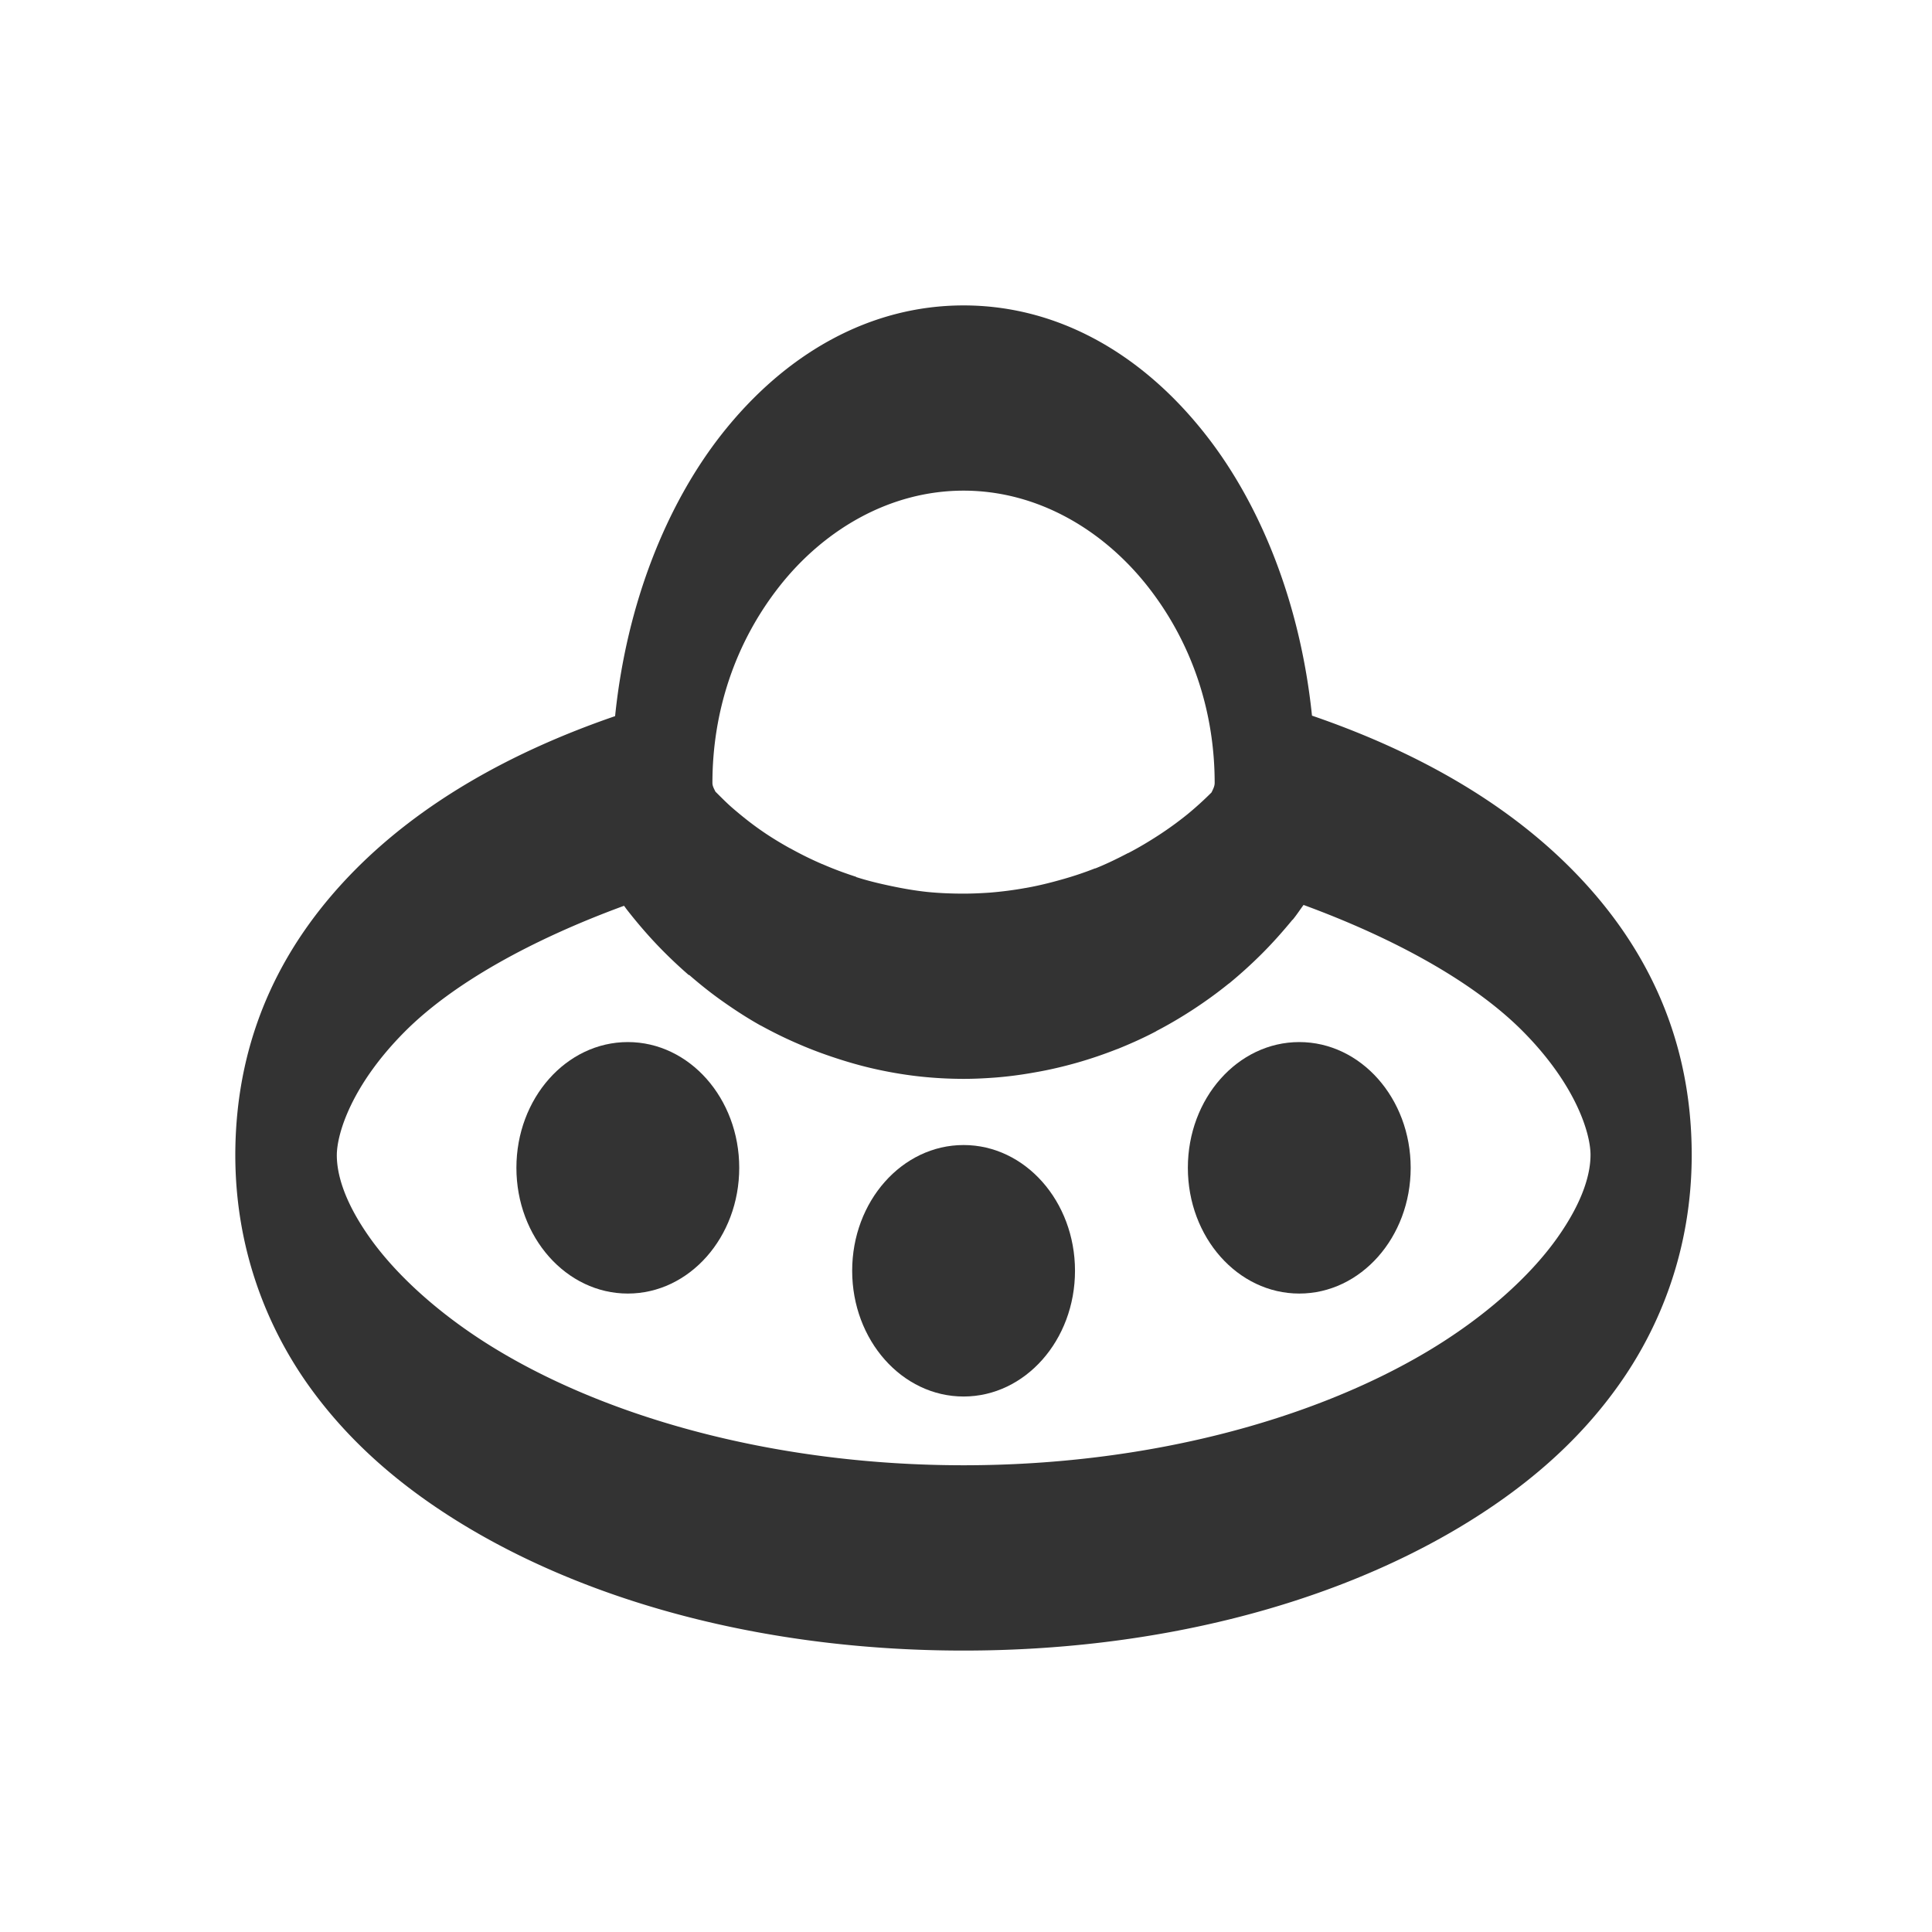 <?xml version="1.0" encoding="UTF-8" standalone="no"?>
<!-- Generator: Adobe Illustrator 15.1.0, SVG Export Plug-In . SVG Version: 6.00 Build 0)  -->

<svg
   xmlns:dc="http://purl.org/dc/elements/1.1/"
   xmlns:cc="http://creativecommons.org/ns#"
   xmlns:rdf="http://www.w3.org/1999/02/22-rdf-syntax-ns#"
   xmlns:svg="http://www.w3.org/2000/svg"
   xmlns="http://www.w3.org/2000/svg"
   xmlns:sodipodi="http://sodipodi.sourceforge.net/DTD/sodipodi-0.dtd"
   xmlns:inkscape="http://www.inkscape.org/namespaces/inkscape"
   version="1.1"
   x="0px"
   y="0px"
   width="24px"
   height="24px"
   viewBox="0 0 24 24"
   style="enable-background:new 0 0 24 24;"
   xml:space="preserve"
   id="svg6"
   sodipodi:docname="advance.svg"
   inkscape:version="0.92.4 5da689c313, 2019-01-14"><defs
   id="defs10" /><sodipodi:namedview
   pagecolor="#ffffff"
   bordercolor="#666666"
   borderopacity="1"
   objecttolerance="10"
   gridtolerance="10"
   guidetolerance="10"
   inkscape:pageopacity="0"
   inkscape:pageshadow="2"
   inkscape:window-width="1920"
   inkscape:window-height="1023"
   id="namedview8"
   showgrid="false"
   inkscape:zoom="27.812867"
   inkscape:cx="11.438084"
   inkscape:cy="12.363247"
   inkscape:window-x="1920"
   inkscape:window-y="0"
   inkscape:window-maximized="1"
   inkscape:current-layer="svg6"
   showguides="true"
   inkscape:guide-bbox="true"><sodipodi:guide
     position="17.15,21.033"
     orientation="0,1"
     id="guide815"
     inkscape:locked="false" /><sodipodi:guide
     position="2.948,4.638"
     orientation="1,0"
     id="guide817"
     inkscape:locked="false" /><sodipodi:guide
     position="25.636,2.984"
     orientation="0,1"
     id="guide819"
     inkscape:locked="false" /><sodipodi:guide
     position="20.997,4.602"
     orientation="1,0"
     id="guide821"
     inkscape:locked="false" /></sodipodi:namedview>

<g
   id="Guides"
   style="display:none;">
</g>
<path
   id="path986"
   style="color:#000000;font-style:normal;font-variant:normal;font-weight:normal;font-stretch:normal;font-size:medium;line-height:normal;font-family:sans-serif;font-variant-ligatures:normal;font-variant-position:normal;font-variant-caps:normal;font-variant-numeric:normal;font-variant-alternates:normal;font-feature-settings:normal;text-indent:0;text-align:start;text-decoration:none;text-decoration-line:none;text-decoration-style:solid;text-decoration-color:#000000;letter-spacing:normal;word-spacing:normal;text-transform:none;writing-mode:lr-tb;direction:ltr;text-orientation:mixed;dominant-baseline:auto;baseline-shift:baseline;text-anchor:start;white-space:normal;shape-padding:0;clip-rule:nonzero;display:inline;overflow:visible;visibility:visible;opacity:1;isolation:auto;mix-blend-mode:normal;color-interpolation:sRGB;color-interpolation-filters:linearRGB;solid-color:#000000;solid-opacity:1;vector-effect:none;fill:#333333;fill-opacity:1;fill-rule:nonzero;stroke:none;stroke-width:1.437;stroke-linecap:round;stroke-linejoin:round;stroke-miterlimit:4;stroke-dasharray:none;stroke-dashoffset:0;stroke-opacity:1;paint-order:stroke fill markers;color-rendering:auto;image-rendering:auto;shape-rendering:auto;text-rendering:auto;enable-background:accumulate"
   d="m 16.189,11.24 c 1.145,0.42 2.13,0.966 2.732,1.575 0.655,0.662 0.837,1.263 0.837,1.532 -2.1e-5,0.213 -0.077,0.557 -0.415,1.033 -0.338,0.476 -0.9,0.985 -1.616,1.411 -1.434,0.853 -3.487,1.411 -5.756,1.411 -2.269,2.6e-5 -4.324,-0.558 -5.758,-1.411 -0.717,-0.426 -1.278,-0.936 -1.616,-1.411 -0.337,-0.474 -0.413,-0.816 -0.413,-1.03 0.001,-0.27 0.185,-0.87 0.839,-1.529 0.602,-0.607 1.585,-1.149 2.729,-1.569 0.011,0.014 0.02,0.028 0.031,0.042 a 0.629,1.15 0 0 0 0.002,0.003 c 0.118,0.151 0.242,0.297 0.371,0.433 0.129,0.136 0.264,0.264 0.403,0.385 v -0.006 c 0.139,0.121 0.282,0.235 0.431,0.339 0.149,0.105 0.301,0.203 0.458,0.291 a 0.629,1.15 0 0 0 0.002,0 c 0.156,0.086 0.315,0.164 0.477,0.233 0.163,0.071 0.328,0.131 0.496,0.185 0.168,0.054 0.337,0.1 0.509,0.136 0.171,0.036 0.344,0.064 0.518,0.082 0.174,0.018 0.35,0.027 0.525,0.027 0.123,8e-6 0.248,-0.006 0.371,-0.015 a 0.629,1.15 0 0 0 0.002,0 c 0.173,-0.013 0.345,-0.036 0.516,-0.067 0.173,-0.03 0.343,-0.07 0.513,-0.118 0.169,-0.048 0.336,-0.105 0.501,-0.17 a 0.629,1.15 0 0 0 0.002,0 c 0.163,-0.066 0.325,-0.138 0.482,-0.221 l 0.003,-0.003 c 0.156,-0.081 0.31,-0.172 0.46,-0.27 0.151,-0.099 0.298,-0.205 0.441,-0.321 a 0.629,1.15 0 0 0 0.002,0 c 0.141,-0.116 0.279,-0.241 0.41,-0.372 0.132,-0.132 0.258,-0.274 0.379,-0.421 v 0.003 c 0.049,-0.059 0.092,-0.126 0.138,-0.188 z M 11.97,6.095 c 0.916,0 1.734,0.485 2.29,1.193 0.555,0.708 0.829,1.563 0.829,2.438 0,0.042 -0.021,0.08 -0.039,0.118 -0.095,0.095 -0.195,0.186 -0.301,0.273 -0.113,0.091 -0.231,0.177 -0.354,0.257 -0.123,0.08 -0.25,0.156 -0.381,0.224 a 0.629,1.15 0 0 0 -0.003,0 c -0.132,0.069 -0.267,0.135 -0.407,0.191 l 0.002,-0.003 c -0.139,0.055 -0.281,0.102 -0.425,0.142 -0.145,0.041 -0.292,0.077 -0.441,0.103 a 0.629,1.15 0 0 0 -0.002,0 c -0.148,0.027 -0.299,0.046 -0.449,0.058 -0.106,0.007 -0.212,0.012 -0.318,0.012 -0.151,4.3e-5 -0.302,-0.006 -0.453,-0.021 -0.15,-0.016 -0.299,-0.042 -0.446,-0.073 -0.148,-0.031 -0.294,-0.066 -0.437,-0.112 a 0.629,1.15 0 0 0 0,-0.003 c -0.143,-0.046 -0.283,-0.098 -0.42,-0.158 a 0.629,1.15 0 0 0 -0.002,0 C 10.076,10.675 9.943,10.609 9.814,10.537 H 9.812 C 9.683,10.465 9.558,10.389 9.438,10.304 9.318,10.22 9.202,10.126 9.093,10.032 9.021,9.969 8.955,9.901 8.888,9.835 8.87,9.799 8.85,9.765 8.85,9.726 8.85,8.851 9.124,7.996 9.679,7.288 10.234,6.58 11.054,6.095 11.97,6.095 Z m 0,-2.301 c -1.153,0 -2.209,0.586 -3.011,1.608 C 8.287,6.26 7.786,7.482 7.641,8.896 6.321,9.35 5.227,9.983 4.413,10.804 3.572,11.653 2.927,12.795 2.923,14.341 a 0.629,1.15 0 0 0 0,0.006 c 1.042e-4,1.169 0.394,2.136 0.907,2.859 0.514,0.722 1.186,1.295 1.992,1.775 1.613,0.959 3.768,1.523 6.148,1.523 2.379,-2.62e-4 4.534,-0.564 6.146,-1.523 0.806,-0.48 1.479,-1.052 1.992,-1.775 0.514,-0.722 0.907,-1.689 0.907,-2.859 C 21.015,12.799 20.369,11.651 19.528,10.801 18.714,9.978 17.62,9.344 16.298,8.89 16.152,7.478 15.651,6.258 14.979,5.402 14.178,4.379 13.124,3.794 11.97,3.794 Z"
   inkscape:connector-curvature="0" /><path
   style="color:#000000;font-style:normal;font-variant:normal;font-weight:normal;font-stretch:normal;font-size:medium;line-height:normal;font-family:sans-serif;font-variant-ligatures:normal;font-variant-position:normal;font-variant-caps:normal;font-variant-numeric:normal;font-variant-alternates:normal;font-feature-settings:normal;text-indent:0;text-align:start;text-decoration:none;text-decoration-line:none;text-decoration-style:solid;text-decoration-color:#000000;letter-spacing:normal;word-spacing:normal;text-transform:none;writing-mode:lr-tb;direction:ltr;text-orientation:mixed;dominant-baseline:auto;baseline-shift:baseline;text-anchor:start;white-space:normal;shape-padding:0;clip-rule:nonzero;display:inline;overflow:visible;visibility:visible;opacity:1;isolation:auto;mix-blend-mode:normal;color-interpolation:sRGB;color-interpolation-filters:linearRGB;solid-color:#000000;solid-opacity:1;vector-effect:none;fill:none;fill-opacity:1;fill-rule:nonzero;stroke:none;stroke-width:1.437;stroke-linecap:round;stroke-linejoin:round;stroke-miterlimit:4;stroke-dasharray:none;stroke-dashoffset:0;stroke-opacity:1;paint-order:stroke fill markers;color-rendering:auto;image-rendering:auto;shape-rendering:auto;text-rendering:auto;enable-background:accumulate"
   d="M 45.09 8.117 C 45.775 8.117 46.379 8.233 47.041 8.281 C 47.013 8.288 46.986 8.296 46.957 8.303 L 46.959 8.301 C 46.8 8.335 46.638 8.365 46.473 8.391 C 46.307 8.416 46.139 8.439 45.969 8.455 A 0.719 0.719 0 0 0 45.967 8.455 C 45.797 8.472 45.625 8.483 45.453 8.49 C 45.332 8.495 45.211 8.498 45.09 8.498 C 44.917 8.498 44.744 8.494 44.572 8.484 C 44.401 8.475 44.231 8.459 44.063 8.439 L 44.063 8.441 C 43.894 8.422 43.726 8.398 43.563 8.369 C 43.42 8.344 43.282 8.315 43.145 8.283 C 43.805 8.235 44.406 8.118 45.09 8.117 L 45.09 8.117 L 45.09 8.117 "
   id="path925" /><path
   style="color:#000000;font-style:normal;font-variant:normal;font-weight:normal;font-stretch:normal;font-size:medium;line-height:normal;font-family:sans-serif;font-variant-ligatures:normal;font-variant-position:normal;font-variant-caps:normal;font-variant-numeric:normal;font-variant-alternates:normal;font-feature-settings:normal;text-indent:0;text-align:start;text-decoration:none;text-decoration-line:none;text-decoration-style:solid;text-decoration-color:#000000;letter-spacing:normal;word-spacing:normal;text-transform:none;writing-mode:lr-tb;direction:ltr;text-orientation:mixed;dominant-baseline:auto;baseline-shift:baseline;text-anchor:start;white-space:normal;shape-padding:0;clip-rule:nonzero;display:inline;overflow:visible;visibility:visible;opacity:1;isolation:auto;mix-blend-mode:normal;color-interpolation:sRGB;color-interpolation-filters:linearRGB;solid-color:#000000;solid-opacity:1;vector-effect:none;fill:none;fill-opacity:1;fill-rule:nonzero;stroke:none;stroke-width:1.437;stroke-linecap:round;stroke-linejoin:round;stroke-miterlimit:4;stroke-dasharray:none;stroke-dashoffset:0;stroke-opacity:1;paint-order:stroke fill markers;color-rendering:auto;image-rendering:auto;shape-rendering:auto;text-rendering:auto;enable-background:accumulate"
   d="M 49.644 7.043 C 48.229 6.804 46.673 6.68 45.09 6.68 C 43.448 6.681 41.833 6.815 40.379 7.073 "
   id="path923" /><path
   style="color:#000000;font-style:normal;font-variant:normal;font-weight:normal;font-stretch:normal;font-size:medium;line-height:normal;font-family:sans-serif;font-variant-ligatures:normal;font-variant-position:normal;font-variant-caps:normal;font-variant-numeric:normal;font-variant-alternates:normal;font-feature-settings:normal;text-indent:0;text-align:start;text-decoration:none;text-decoration-line:none;text-decoration-style:solid;text-decoration-color:#000000;letter-spacing:normal;word-spacing:normal;text-transform:none;writing-mode:lr-tb;direction:ltr;text-orientation:mixed;dominant-baseline:auto;baseline-shift:baseline;text-anchor:start;white-space:normal;shape-padding:0;clip-rule:nonzero;display:inline;overflow:visible;visibility:visible;opacity:1;isolation:auto;mix-blend-mode:normal;color-interpolation:sRGB;color-interpolation-filters:linearRGB;solid-color:#000000;solid-opacity:1;vector-effect:none;fill:none;fill-opacity:1;fill-rule:nonzero;stroke:none;stroke-width:1.437;stroke-linecap:round;stroke-linejoin:round;stroke-miterlimit:4;stroke-dasharray:none;stroke-dashoffset:0;stroke-opacity:1;paint-order:stroke fill markers;color-rendering:auto;image-rendering:auto;shape-rendering:auto;text-rendering:auto;enable-background:accumulate"
   d="M 40.379 7.073 C 40.348 7.079 40.316 7.084 40.285 7.09 A 0.719 0.719 0 0 0 39.945 8.342 C 40.058 8.439 40.176 8.531 40.301 8.619 A 0.719 0.719 0 0 0 40.303 8.621 C 40.437 8.716 40.579 8.806 40.727 8.891 C 40.874 8.976 41.028 9.056 41.188 9.131 L 41.188 9.129 C 41.347 9.204 41.51 9.275 41.68 9.34 C 41.85 9.405 42.024 9.467 42.203 9.521 A 0.719 0.719 0 0 0 42.205 9.521 C 42.383 9.575 42.565 9.624 42.75 9.668 C 42.936 9.712 43.125 9.75 43.316 9.783 C 43.508 9.817 43.702 9.845 43.899 9.867 A 0.719 0.719 0 0 0 43.899 9.869 C 44.094 9.891 44.292 9.907 44.49 9.918 C 44.689 9.929 44.89 9.936 45.09 9.936 C 45.231 9.936 45.373 9.933 45.514 9.928 A 0.719 0.719 0 0 0 45.516 9.928 C 45.714 9.919 45.91 9.904 46.106 9.885 C 46.303 9.866 46.498 9.843 46.692 9.812 C 46.885 9.783 47.076 9.748 47.264 9.707 A 0.719 0.719 0 0 0 47.266 9.705 C 47.453 9.664 47.637 9.618 47.817 9.566 C 47.997 9.515 48.174 9.458 48.346 9.396 C 48.519 9.335 48.687 9.267 48.85 9.195 A 0.719 0.719 0 0 0 48.852 9.195 C 49.013 9.123 49.17 9.045 49.321 8.963 C 49.472 8.881 49.615 8.795 49.754 8.703 C 49.893 8.611 50.024 8.514 50.149 8.412 A 0.719 0.719 0 0 0 50.174 8.393 C 50.202 8.368 50.229 8.342 50.256 8.316 A 0.719 0.719 0 0 0 49.891 7.086 C 49.809 7.071 49.727 7.057 49.644 7.043 "
   id="path828" /><ellipse
   style="opacity:1;vector-effect:none;fill:#333333;fill-opacity:1;stroke:none;stroke-width:1.437;stroke-linecap:round;stroke-linejoin:round;stroke-miterlimit:4;stroke-dasharray:none;stroke-dashoffset:0;stroke-opacity:1;paint-order:stroke fill markers"
   id="path993"
   cx="11.97"
   cy="15.786"
   rx="1.384"
   ry="1.562" /><ellipse
   style="opacity:1;vector-effect:none;fill:#333333;fill-opacity:1;stroke:none;stroke-width:1.437;stroke-linecap:round;stroke-linejoin:round;stroke-miterlimit:4;stroke-dasharray:none;stroke-dashoffset:0;stroke-opacity:1;paint-order:stroke fill markers"
   id="path993-3"
   cx="16.14"
   cy="14.507"
   rx="1.384"
   ry="1.562" /><ellipse
   style="opacity:1;vector-effect:none;fill:#333333;fill-opacity:1;stroke:none;stroke-width:1.437;stroke-linecap:round;stroke-linejoin:round;stroke-miterlimit:4;stroke-dasharray:none;stroke-dashoffset:0;stroke-opacity:1;paint-order:stroke fill markers"
   id="path993-5"
   cx="7.799"
   cy="14.507"
   rx="1.384"
   ry="1.562" /></svg>